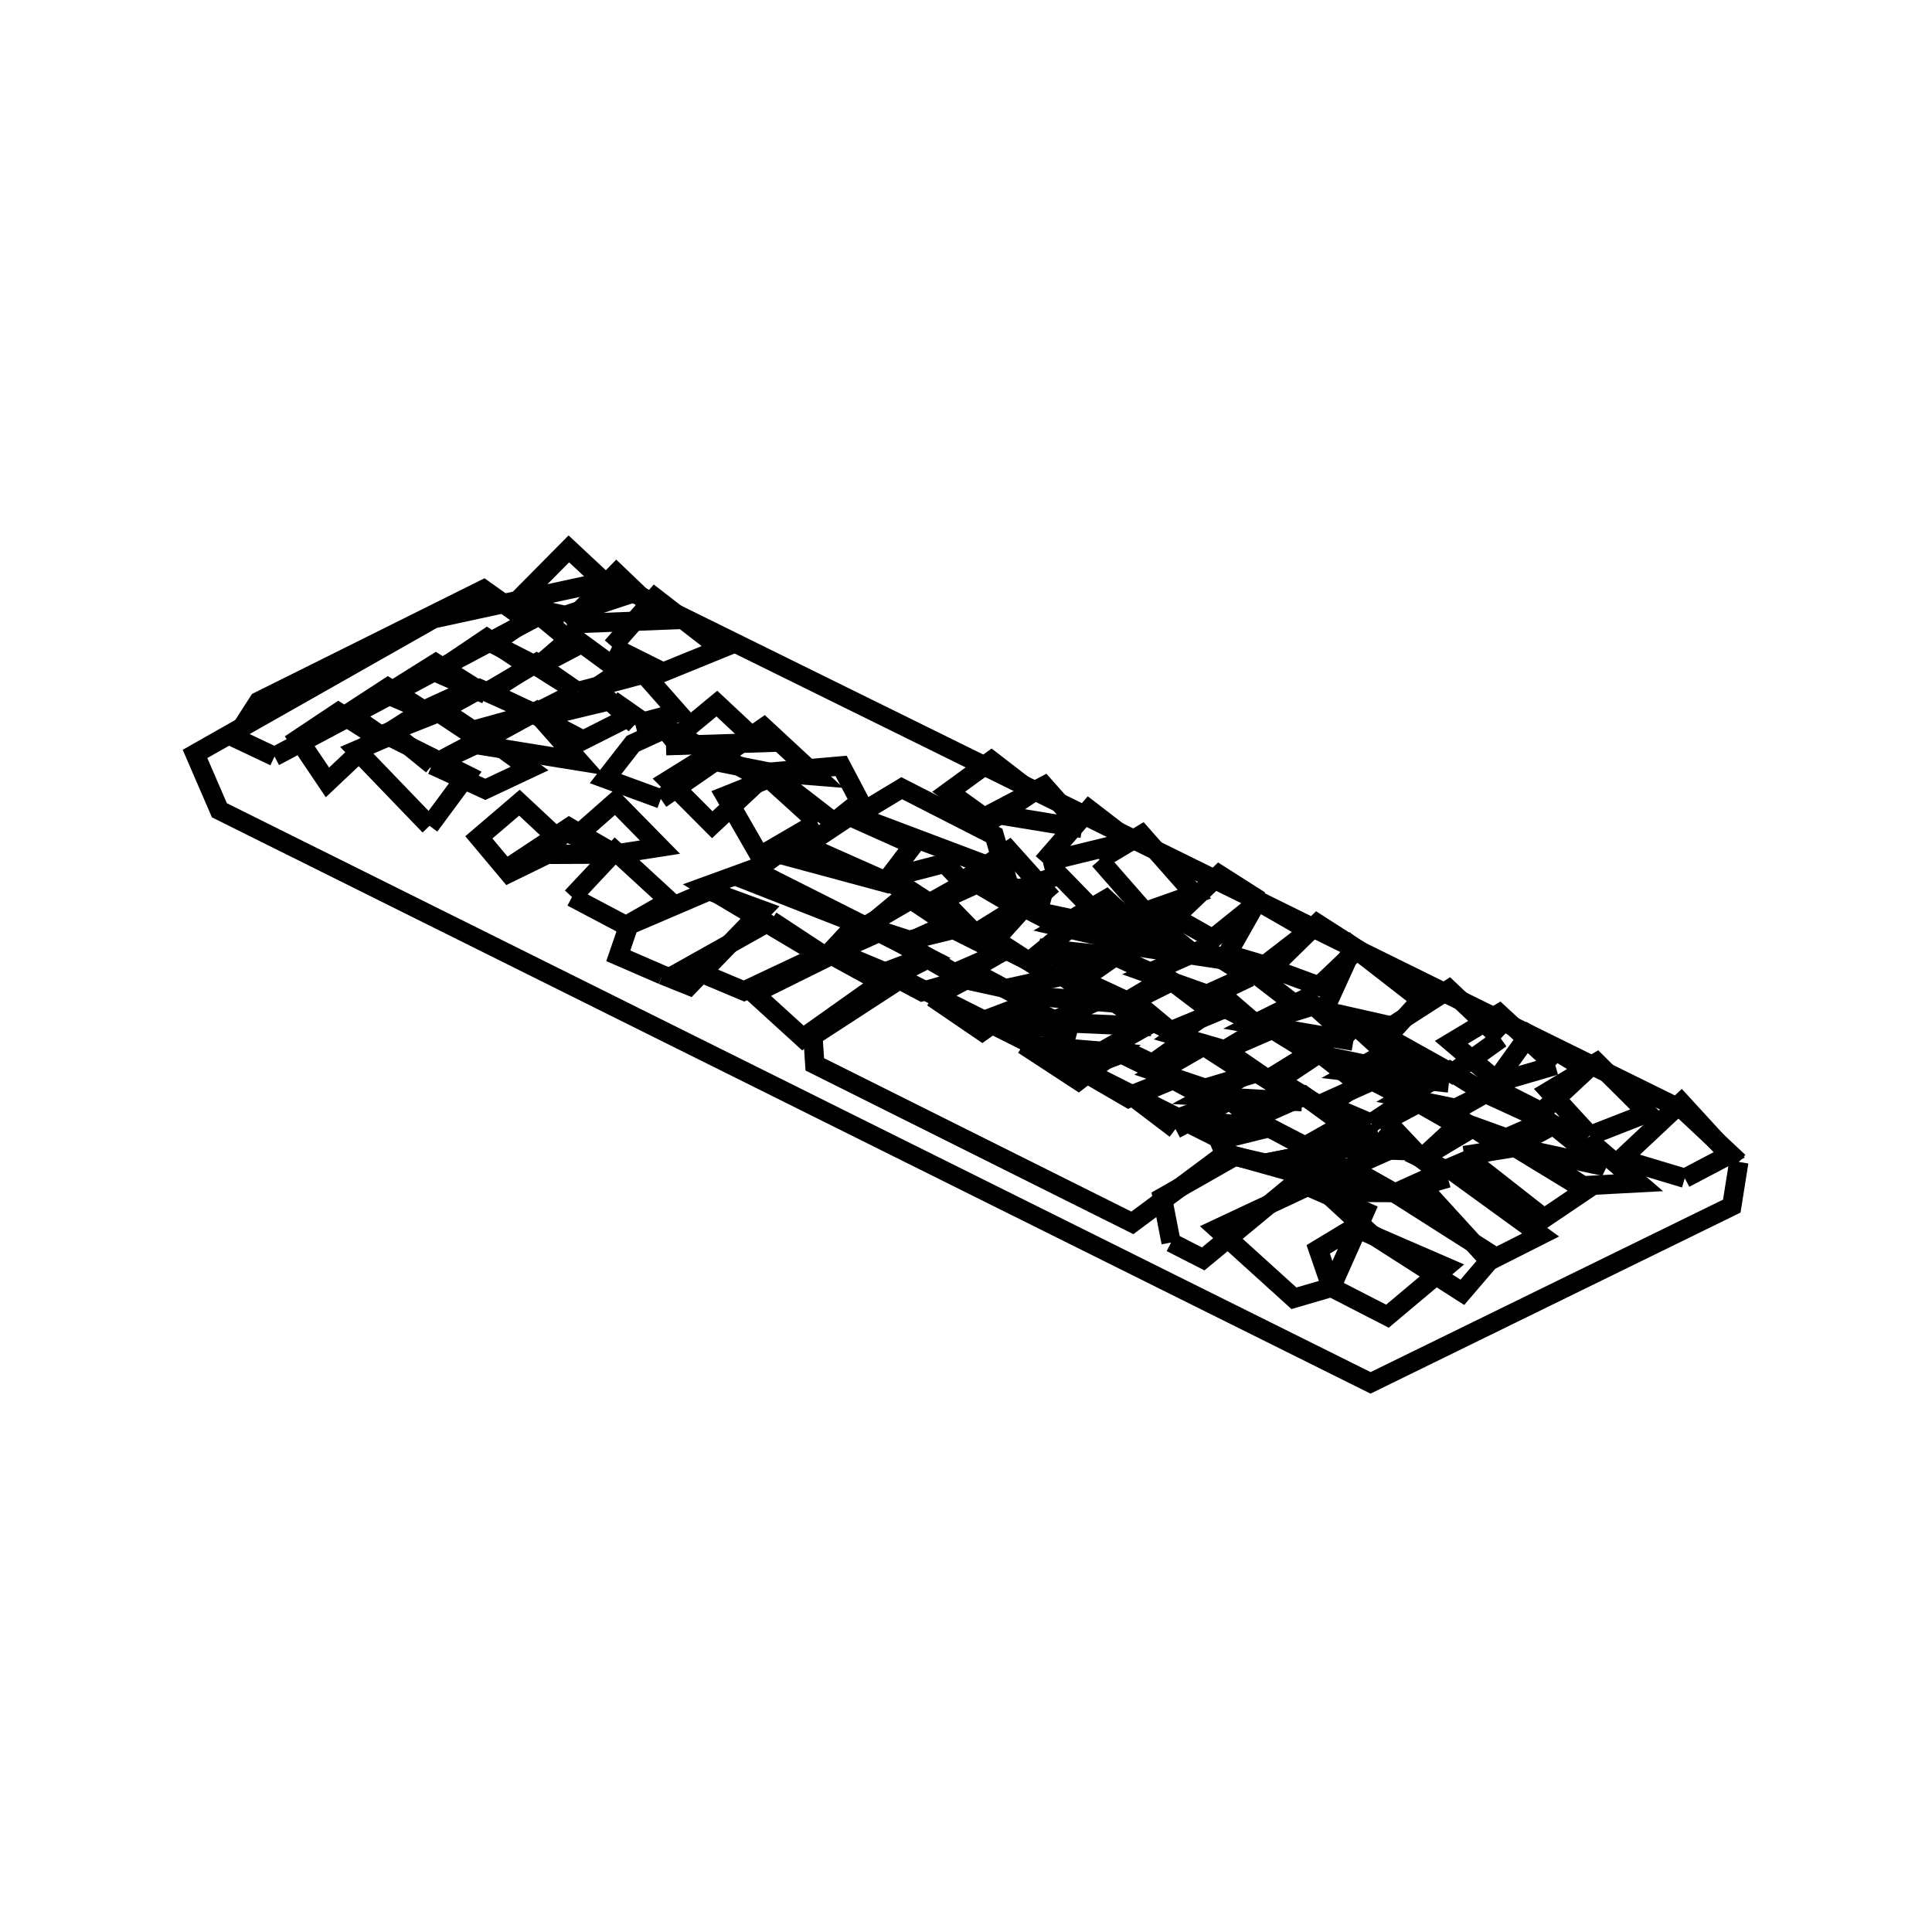 <svg xmlns:svg="http://www.w3.org/2000/svg" viewBox="0 0 100 100"><svg:g><svg:path d="M 68.907,66.633 L 71.813,68.126 L 74.841,65.584 L 70.107,63.531 L 68.23,64.666 L 68.907,66.633 L 68.907,66.633" fill="none" stroke="black" /><svg:path d="M 67.685,61.404 L 63,63.6 L 66.975,67.199 L 68.907,66.633 L 70.651,62.707 L 67.685,61.404 L 67.685,61.404" fill="none" stroke="black" /><svg:path d="M 70.945,63.852 L 75.69,66.89 L 77.09,65.257 L 73.878,61.734 L 68.622,61.712 L 70.945,63.852 L 70.945,63.852" fill="none" stroke="black" /><svg:path d="M 72.199,61.756 L 77.437,65.087 L 79.741,63.924 L 75.004,60.487 L 72.199,61.756 L 72.199,61.756" fill="none" stroke="black" /><svg:path d="M 60.615,64.311 L 62.277,65.16 L 67.512,60.836 L 63.936,59.834 L 60.161,61.98 L 60.615,64.311 L 60.615,64.311" fill="none" stroke="black" /><svg:path d="M 65.489,60.206 L 70.663,61.176 L 68.267,59.665 L 65.489,60.206 L 65.489,60.206" fill="none" stroke="black" /><svg:path d="M 81.93,61.375 L 84.806,61.222 L 82.515,59.262 L 80.457,60.414 L 81.93,61.375 L 81.93,61.375" fill="none" stroke="black" /><svg:path d="M 75.785,59.811 L 79.924,63.056 L 82.071,61.606 L 78.429,59.388 L 75.785,59.811 L 75.785,59.811" fill="none" stroke="black" /><svg:path d="M 74.941,60.976 L 72.562,59.246 L 69.87,60.439 L 72.199,61.756 L 74.941,60.976 L 74.941,60.976" fill="none" stroke="black" /><svg:path d="M 63.09,59.011 L 63.388,59.722 L 65.489,60.206 L 68.149,59.683 L 65.691,58.366 L 63.09,59.011 L 63.09,59.011" fill="none" stroke="black" /><svg:path d="M 74.808,60.541 L 77.679,59.31 L 75.696,58.006 L 73.582,59.955 L 74.808,60.541 L 74.808,60.541" fill="none" stroke="black" /><svg:path d="M 77.378,59.155 L 83.042,60.372 L 80.075,57.979 L 77.378,59.155 L 77.378,59.155" fill="none" stroke="black" /><svg:path d="M 71.325,58.631 L 67.536,59.365 L 72.436,59.546 L 71.325,58.631 L 71.325,58.631" fill="none" stroke="black" /><svg:path d="M 73.582,59.955 L 75.956,58.535 L 73.429,57.093 L 71.733,57.994 L 73.582,59.955 L 73.582,59.955" fill="none" stroke="black" /><svg:path d="M 60.932,57.893 L 65.333,58.351 L 63.607,56.899 L 60.932,57.893 L 60.932,57.893" fill="none" stroke="black" /><svg:path d="M 64.83,57.915 L 67.557,59.322 L 69.54,58.199 L 67.514,56.721 L 64.83,57.915 L 64.83,57.915" fill="none" stroke="black" /><svg:path d="M 87.205,60.986 L 89.503,59.776 L 87.024,57.073 L 83.908,59.994 L 87.205,60.986 L 87.205,60.986" fill="none" stroke="black" /><svg:path d="M 74.645,57.705 L 78.697,59.167 L 80.428,58.219 L 76.888,56.592 L 74.645,57.705 L 74.645,57.705" fill="none" stroke="black" /><svg:path d="M 70.963,58.139 L 72.859,56.883 L 70.788,55.813 L 68.756,57.201 L 70.963,58.139 L 70.963,58.139" fill="none" stroke="black" /><svg:path d="M 60.842,58.44 L 63.179,57.209 L 60.647,55.841 L 58.539,56.688 L 60.842,58.44 L 60.842,58.44" fill="none" stroke="black" /><svg:path d="M 75.474,57.395 L 76.888,56.592 L 75.036,55.432 L 72.63,56.808 L 75.474,57.395 L 75.474,57.395" fill="none" stroke="black" /><svg:path d="M 67.394,57.023 L 64.903,55.427 L 62.455,56.744 L 67.394,57.023 L 67.394,57.023" fill="none" stroke="black" /><svg:path d="M 55.896,55.371 L 58.419,56.839 L 60.751,55.872 L 58.044,54.547 L 55.896,55.371 L 55.896,55.371" fill="none" stroke="black" /><svg:path d="M 82.291,58.773 L 85.275,57.608 L 82.646,54.99 L 80.178,56.473 L 82.291,58.773 L 82.291,58.773" fill="none" stroke="black" /><svg:path d="M 66.181,55.918 L 68.249,57.195 L 70.461,56.198 L 68.292,54.511 L 66.181,55.918 L 66.181,55.918" fill="none" stroke="black" /><svg:path d="M 74.996,56.055 L 72.394,54.109 L 69.978,55.478 L 74.996,56.055 L 74.996,56.055" fill="none" stroke="black" /><svg:path d="M 62.378,56.327 L 64.645,55.649 L 62.3,54.136 L 59.923,55.503 L 62.378,56.327 L 62.378,56.327" fill="none" stroke="black" /><svg:path d="M 65.619,55.874 L 67.845,54.501 L 65.859,53.274 L 63.396,54.343 L 65.619,55.874 L 65.619,55.874" fill="none" stroke="black" /><svg:path d="M 52.971,54.074 L 55.818,55.936 L 57.721,54.474 L 52.971,54.074 L 52.971,54.074" fill="none" stroke="black" /><svg:path d="M 79.792,57.557 L 82.139,55.371 L 79.146,53.558 L 77.208,56.246 L 79.792,57.557 L 79.792,57.557" fill="none" stroke="black" /><svg:path d="M 67.845,54.501 L 72.869,55.558 L 69.948,52.89 L 67.845,54.501 L 67.845,54.501" fill="none" stroke="black" /><svg:path d="M 59.644,55.052 L 61.445,53.767 L 59.705,52.905 L 57.628,54.08 L 59.644,55.052 L 59.644,55.052" fill="none" stroke="black" /><svg:path d="M 50.86,52.84 L 55.699,53.349 L 52.99,52.031 L 50.86,52.84 L 50.86,52.84" fill="none" stroke="black" /><svg:path d="M 63.396,54.343 L 65.345,53.175 L 63.107,52.03 L 60.861,53.608 L 63.396,54.343 L 63.396,54.343" fill="none" stroke="black" /><svg:path d="M 70.049,53.889 L 67.597,51.674 L 64.907,53.01 L 70.049,53.889 L 70.049,53.889" fill="none" stroke="black" /><svg:path d="M 80.503,55.143 L 77.599,52.461 L 75.123,53.948 L 77.548,56.005 L 80.503,55.143 L 80.503,55.143" fill="none" stroke="black" /><svg:path d="M 59.597,53.133 L 57.248,51.607 L 54.377,52.905 L 59.597,53.133 L 59.597,53.133" fill="none" stroke="black" /><svg:path d="M 63.918,59.342 L 46.639,50.652 L 42.076,53.62 L 42.173,55.09 L 58.61,63.296 L 63.918,59.342 L 63.918,59.342" fill="none" stroke="black" /><svg:path d="M 58.68,51.786 L 60.577,53.367 L 62.83,52.434 L 60.661,50.794 L 58.68,51.786 L 58.68,51.786" fill="none" stroke="black" /><svg:path d="M 64.974,52.983 L 67.364,52.247 L 64.91,50.356 L 62.955,51.242 L 64.974,52.983 L 64.974,52.983" fill="none" stroke="black" /><svg:path d="M 48.269,51.625 L 50.84,53.38 L 53.12,51.765 L 50.577,50.408 L 48.269,51.625 L 48.269,51.625" fill="none" stroke="black" /><svg:path d="M 52.402,51.464 L 56.825,51.842 L 54.808,50.376 L 52.402,51.464 L 52.402,51.464" fill="none" stroke="black" /><svg:path d="M 77.679,53.75 L 74.996,51.212 L 71.45,53.489 L 75.151,55.558 L 77.679,53.75 L 77.679,53.75" fill="none" stroke="black" /><svg:path d="M 43.347,49.283 L 39.031,51.425 L 41.557,53.726 L 46.159,50.46 L 43.347,49.283 L 43.347,49.283" fill="none" stroke="black" /><svg:path d="M 45.81,50.312 L 47.723,51.324 L 49.94,50.688 L 47.948,49.504 L 45.81,50.312 L 45.81,50.312" fill="none" stroke="black" /><svg:path d="M 55.969,50.718 L 58.342,51.821 L 60.292,50.664 L 57.723,49.498 L 55.969,50.718 L 55.969,50.718" fill="none" stroke="black" /><svg:path d="M 64.693,50.574 L 62.329,49.083 L 59.426,50.378 L 62.677,51.537 L 64.693,50.574 L 64.693,50.574" fill="none" stroke="black" /><svg:path d="M 52.082,51.167 L 54.563,50.618 L 52.195,49.082 L 49.561,50.616 L 52.082,51.167 L 52.082,51.167" fill="none" stroke="black" /><svg:path d="M 56.09,50.222 L 57.723,49.498 L 53.787,49.071 L 56.09,50.222 L 56.09,50.222" fill="none" stroke="black" /><svg:path d="M 45.621,50.849 L 48.104,49.587 L 45.502,48.257 L 42.966,49.393 L 45.621,50.849 L 45.621,50.849" fill="none" stroke="black" /><svg:path d="M 39.91,47.65 L 35.598,50.07 L 38.508,51.294 L 42.55,49.388 L 39.91,47.65 L 39.91,47.65" fill="none" stroke="black" /><svg:path d="M 68.529,52.32 L 72.267,53.164 L 73.546,51.752 L 70.032,49.023 L 68.529,52.32 L 68.529,52.32" fill="none" stroke="black" /><svg:path d="M 48.936,47.891 L 46.743,48.885 L 49.339,50.388 L 51.779,49.321 L 48.936,47.891 L 48.936,47.891" fill="none" stroke="black" /><svg:path d="M 57.348,48.779 L 61.902,49.465 L 59.883,47.838 L 57.348,48.779 L 57.348,48.779" fill="none" stroke="black" /><svg:path d="M 65.803,50.128 L 68.268,51.038 L 70.267,49.137 L 68.183,47.802 L 65.803,50.128 L 65.803,50.128" fill="none" stroke="black" /><svg:path d="M 51.355,48.803 L 53.274,49.764 L 55.251,48.144 L 53.006,46.974 L 51.355,48.803 L 51.355,48.803" fill="none" stroke="black" /><svg:path d="M 34.294,50.466 L 35.672,51.02 L 39.454,47.113 L 36.71,46.104 L 32.548,47.886 L 32.003,49.473 L 34.294,50.466 L 34.294,50.466" fill="none" stroke="black" /><svg:path d="M 63.521,49.383 L 65.457,49.958 L 67.763,48.177 L 65.079,46.635 L 63.521,49.383 L 63.521,49.383" fill="none" stroke="black" /><svg:path d="M 47.06,48.666 L 49.435,48.086 L 47.153,46.555 L 44.794,47.929 L 47.06,48.666 L 47.06,48.666" fill="none" stroke="black" /><svg:path d="M 60.085,49.174 L 57.257,46.544 L 54.829,47.963 L 60.085,49.174 L 60.085,49.174" fill="none" stroke="black" /><svg:path d="M 48.764,46.561 L 50.479,48.321 L 52.665,46.96 L 50.574,45.741 L 48.764,46.561 L 48.764,46.561" fill="none" stroke="black" /><svg:path d="M 52.665,46.96 L 57.452,47.986 L 54.826,45.294 L 51.803,46.351 L 52.665,46.96 L 52.665,46.96" fill="none" stroke="black" /><svg:path d="M 42.698,49.574 L 44.397,47.746 L 38.938,44.996 L 36.503,45.882 L 42.698,49.574 L 42.698,49.574" fill="none" stroke="black" /><svg:path d="M 48.113,46.738 L 49.895,45.737 L 48.898,44.684 L 46.083,45.413 L 48.113,46.738 L 48.113,46.738" fill="none" stroke="black" /><svg:path d="M 65.213,46.613 L 63.11,45.274 L 60.801,47.476 L 62.762,48.587 L 65.213,46.613 L 65.213,46.613" fill="none" stroke="black" /><svg:path d="M 47.088,46.16 L 41.171,43.531 L 38.502,45.507 L 44.869,48.002 L 47.088,46.16 L 47.088,46.16" fill="none" stroke="black" /><svg:path d="M 54.438,46.484 L 52.223,44.017 L 50.248,45.318 L 54.438,46.484 L 54.438,46.484" fill="none" stroke="black" /><svg:path d="M 29.605,46.432 L 32.402,47.908 L 34.65,46.627 L 31.842,44.047 L 29.605,46.432 L 29.605,46.432" fill="none" stroke="black" /><svg:path d="M 56.907,44.507 L 59.256,47.189 L 61.82,46.281 L 59.096,43.197 L 56.907,44.507 L 56.907,44.507" fill="none" stroke="black" /><svg:path d="M 31.84,44.207 L 29.457,42.826 L 27.345,44.225 L 31.84,44.207 L 31.84,44.207" fill="none" stroke="black" /><svg:path d="M 47.282,43.733 L 43.97,42.249 L 40.833,44.342 L 45.8,45.682 L 47.282,43.733 L 47.282,43.733" fill="none" stroke="black" /><svg:path d="M 53.984,44.645 L 58.502,43.539 L 56.372,41.9 L 53.984,44.645 L 53.984,44.645" fill="none" stroke="black" /><svg:path d="M 31.84,44.207 L 34.159,43.847 L 31.853,41.5 L 29.813,43.292 L 31.84,44.207 L 31.84,44.207" fill="none" stroke="black" /><svg:path d="M 29.257,43.762 L 26.886,41.546 L 24.785,43.342 L 26.335,45.19 L 29.257,43.762 L 29.257,43.762" fill="none" stroke="black" /><svg:path d="M 56.01,42.878 L 54.048,40.673 L 51.317,42.108 L 56.01,42.878 L 56.01,42.878" fill="none" stroke="black" /><svg:path d="M 44.299,42.23 L 52.022,45.142 L 51.464,43.245 L 46.672,40.798 L 44.299,42.23 L 44.299,42.23" fill="none" stroke="black" /><svg:path d="M 42.308,42.568 L 39.802,40.295 L 37.543,41.199 L 39.327,44.306 L 42.308,42.568 L 42.308,42.568" fill="none" stroke="black" /><svg:path d="M 39.412,40.299 L 36.933,38.929 L 34.58,40.393 L 36.866,42.688 L 39.412,40.299 L 39.412,40.299" fill="none" stroke="black" /><svg:path d="M 43.172,42.558 L 44.506,41.486 L 43.534,39.642 L 39.825,39.97 L 43.172,42.558 L 43.172,42.558" fill="none" stroke="black" /><svg:path d="M 22.37,39.595 L 25.12,40.856 L 27.411,39.778 L 25.141,38.124 L 22.37,39.595 L 22.37,39.595" fill="none" stroke="black" /><svg:path d="M 22.232,42.745 L 24.172,40.125 L 20.141,38.111 L 18.467,38.833 L 22.232,42.745 L 22.232,42.745" fill="none" stroke="black" /><svg:path d="M 53.456,41.017 L 51.316,39.368 L 49.103,40.98 L 51.222,42.507 L 53.456,41.017 L 53.456,41.017" fill="none" stroke="black" /><svg:path d="M 39.825,39.97 L 42.253,40.166 L 39.541,37.652 L 37.007,39.411 L 39.825,39.97 L 39.825,39.97" fill="none" stroke="black" /><svg:path d="M 34.203,41.352 L 37.278,39.223 L 34.502,37.692 L 32.756,38.492 L 31.343,40.304 L 34.203,41.352 L 34.203,41.352" fill="none" stroke="black" /><svg:path d="M 19.474,38.109 L 17.514,36.865 L 15.436,38.25 L 16.949,40.497 L 19.474,38.109 L 19.474,38.109" fill="none" stroke="black" /><svg:path d="M 24.638,38.537 L 29.977,39.4 L 27.719,36.848 L 24.638,38.537 L 24.638,38.537" fill="none" stroke="black" /><svg:path d="M 22.37,39.595 L 24.962,38.376 L 22.703,36.876 L 20.232,37.854 L 22.37,39.595 L 22.37,39.595" fill="none" stroke="black" /><svg:path d="M 34.471,38.598 L 39.269,38.444 L 37.104,36.417 L 34.471,38.598 L 34.471,38.598" fill="none" stroke="black" /><svg:path d="M 18.038,36.916 L 19.787,38.126 L 21.933,36.764 L 20.077,35.588 L 18.038,36.916 L 18.038,36.916" fill="none" stroke="black" /><svg:path d="M 31.677,36.238 L 27.947,37.134 L 30.182,38.312 L 32.774,37.005 L 31.677,36.238 L 31.677,36.238" fill="none" stroke="black" /><svg:path d="M 24.478,37.803 L 27.661,36.922 L 24.849,35.663 L 22.89,36.747 L 24.478,37.803 L 24.478,37.803" fill="none" stroke="black" /><svg:path d="M 21.933,36.764 L 24.536,35.573 L 22.558,34.328 L 20.005,35.929 L 21.933,36.764 L 21.933,36.764" fill="none" stroke="black" /><svg:path d="M 29.885,35.801 L 27.762,34.322 L 25.259,35.789 L 27.661,36.922 L 29.885,35.801 L 29.885,35.801" fill="none" stroke="black" /><svg:path d="M 32.875,37.483 L 35.096,36.884 L 32.802,34.283 L 30.821,35.604 L 32.875,37.483 L 32.875,37.483" fill="none" stroke="black" /><svg:path d="M 25.166,35.94 L 27.399,34.495 L 25.204,33.034 L 22.579,34.804 L 25.166,35.94 L 25.166,35.94" fill="none" stroke="black" /><svg:path d="M 29.885,35.801 L 32.556,35.09 L 29.629,32.943 L 27.825,34.503 L 29.885,35.801 L 29.885,35.801" fill="none" stroke="black" /><svg:path d="M 27.825,34.503 L 29.84,33.441 L 27.793,31.751 L 25.511,33.319 L 27.825,34.503 L 27.825,34.503" fill="none" stroke="black" /><svg:path d="M 31.68,33.474 L 34.321,34.793 L 37.308,33.577 L 33.905,30.937 L 31.68,33.474 L 31.68,33.474" fill="none" stroke="black" /><svg:path d="M 14.209,39.158 L 27.353,32.16 L 25.032,30.512 L 13.388,36.305 L 12.176,38.197 L 14.209,39.158 L 14.209,39.158" fill="none" stroke="black" /><svg:path d="M 29.337,32.296 L 34.446,32.093 L 31.907,29.668 L 29.337,32.296 L 29.337,32.296" fill="none" stroke="black" /><svg:path d="M 29.253,31.855 L 32.118,30.906 L 29.443,28.41 L 26.601,31.279 L 29.253,31.855 L 29.253,31.855" fill="none" stroke="black" /><svg:path d="M 90.0,60.143 L 87.174,57.494 L 31.512,30.06 L 22.431,32.028 L 10.094,39.022 L 11.356,41.94 L 70.94,71.577 L 89.637,62.428 L 90.0,60.143 L 90.0,60.143" fill="none" stroke="black" /></svg:g></svg>